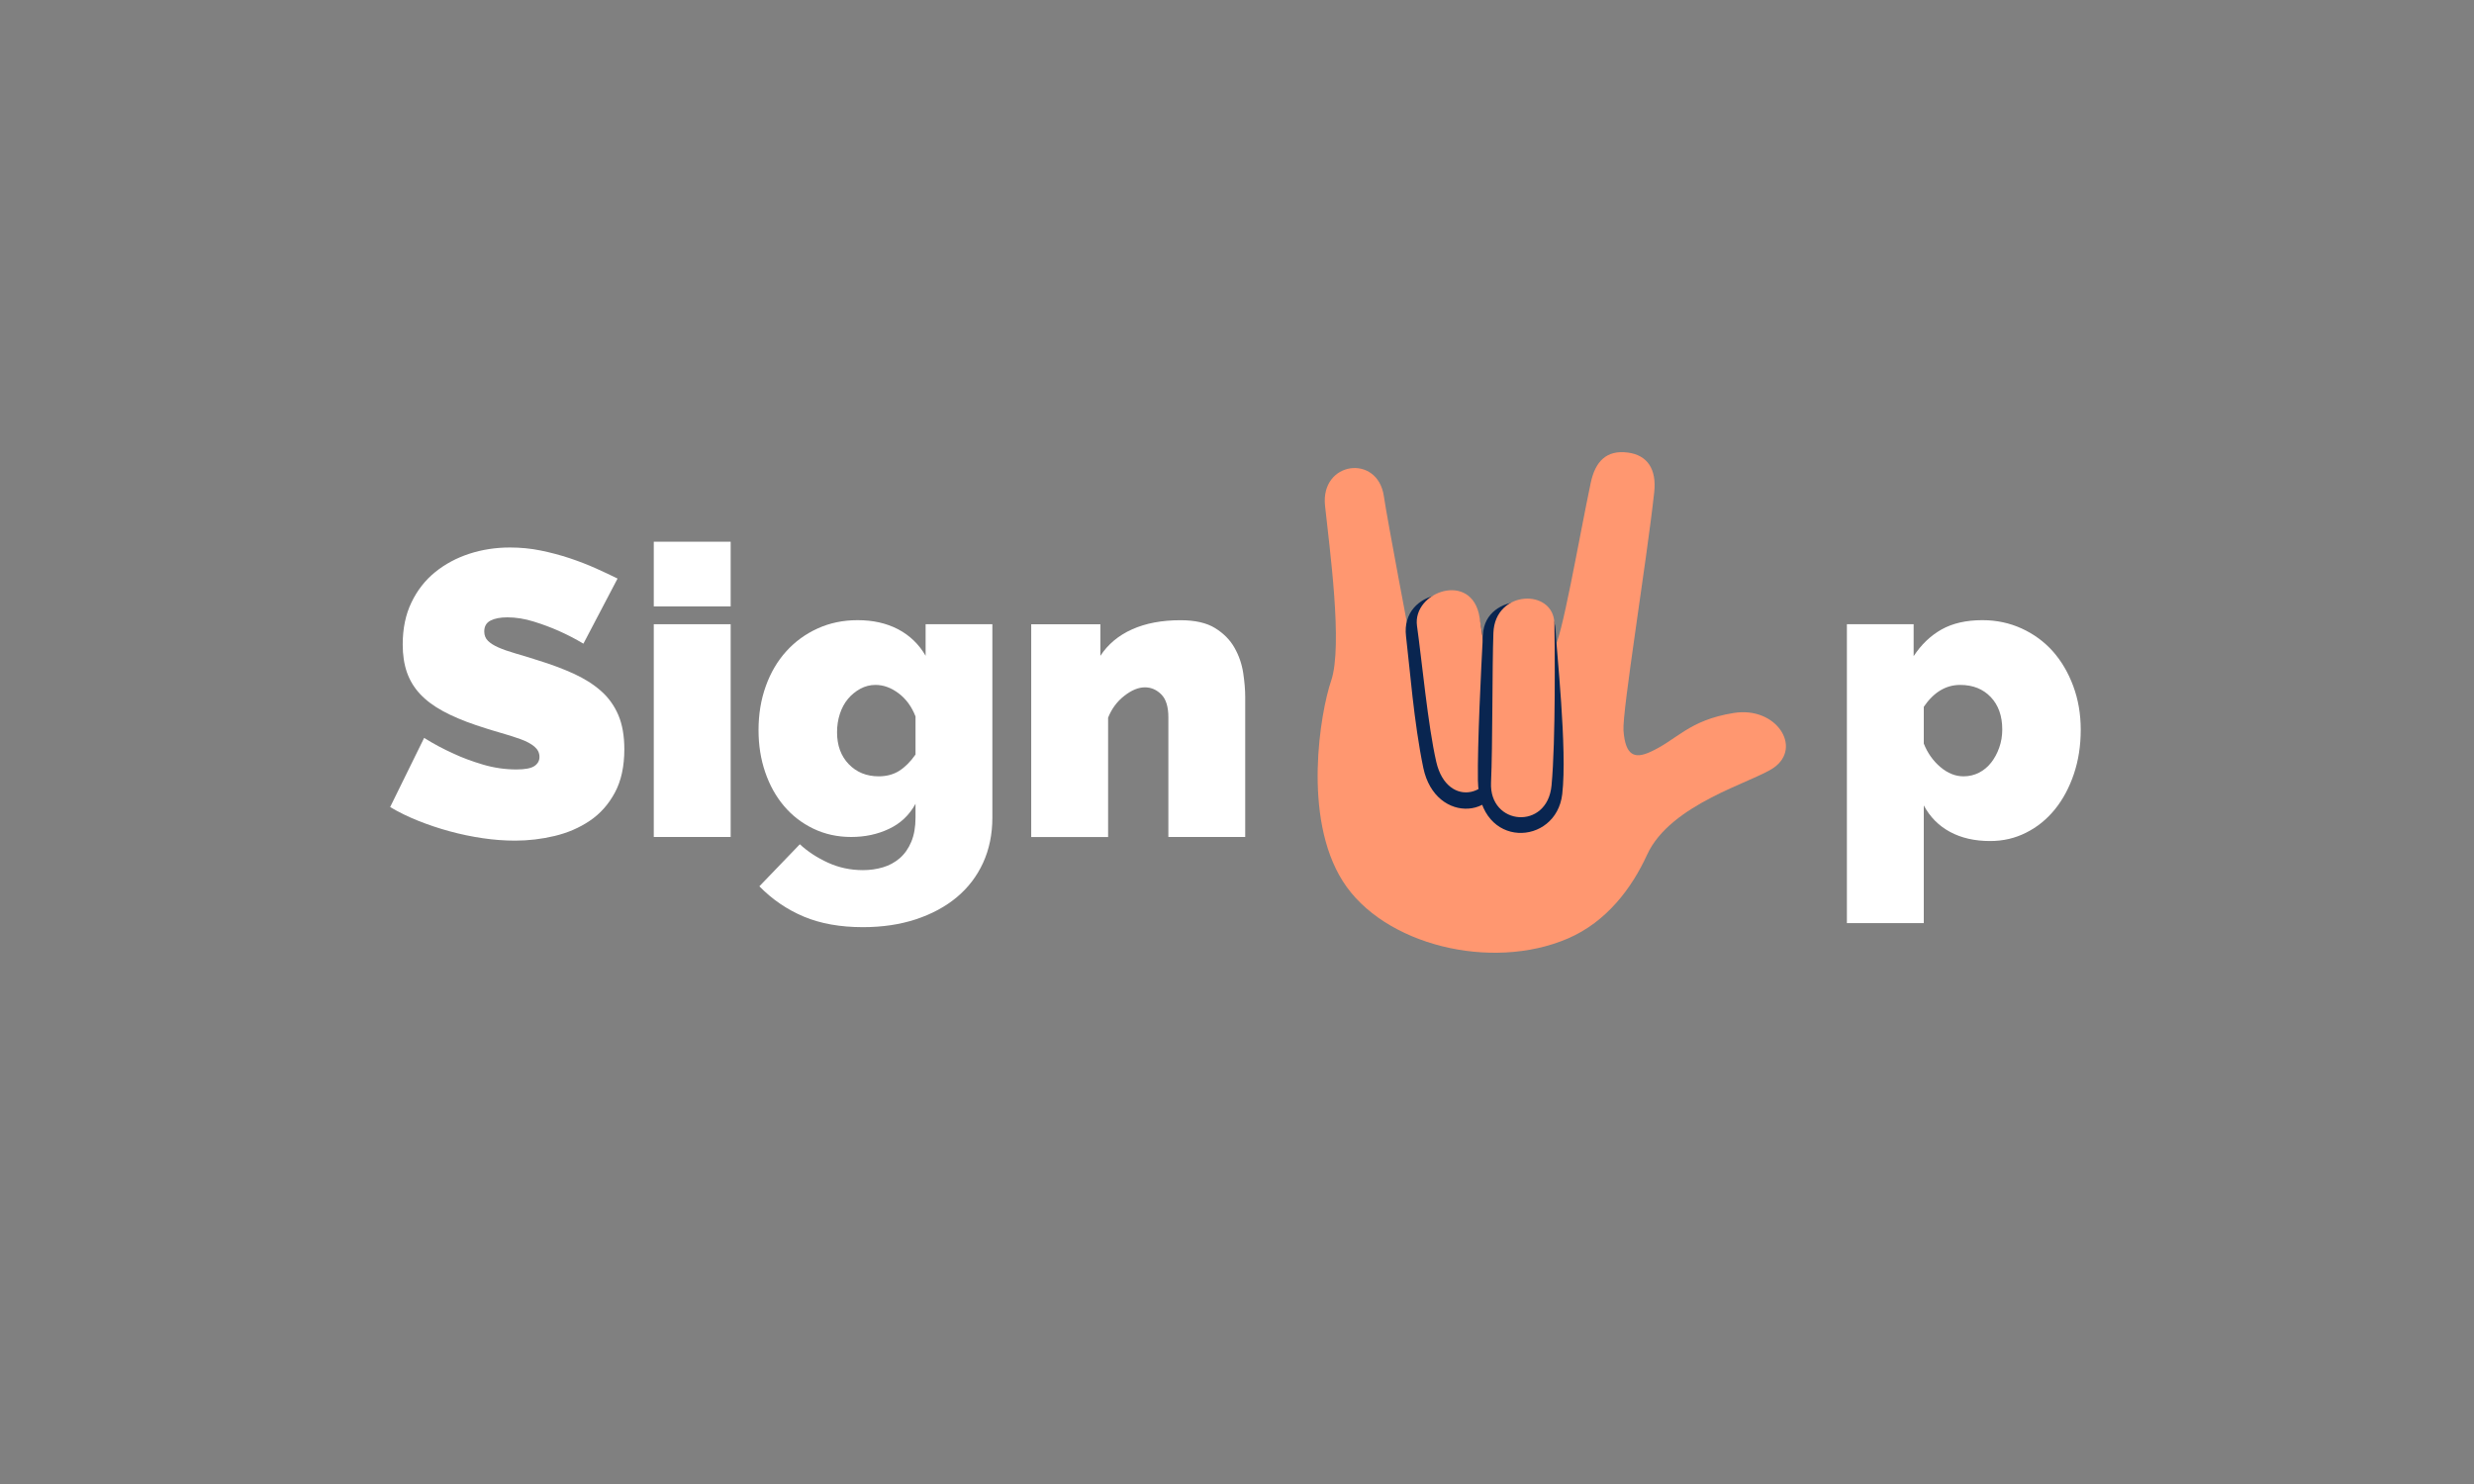 <?xml version="1.0" encoding="utf-8"?>
<!-- Generator: Adobe Illustrator 26.1.0, SVG Export Plug-In . SVG Version: 6.00 Build 0)  -->
<svg version="1.1" id="logo-g" xmlns="http://www.w3.org/2000/svg" xmlns:xlink="http://www.w3.org/1999/xlink" x="0px" y="0px" viewBox="0 0 500 300" style="enable-background:new 0 0 500 300;" xml:space="preserve">
	<rect x="0" y="0" width="500" height="300" fill="#808080" stroke="none"/>
	<style type="text/css">
	.st0{clip-path:url(#SVGID_00000108310980686759689380000008115202460380925881_);fill:#FF9770;}
	.st1{clip-path:url(#SVGID_00000108310980686759689380000008115202460380925881_);fill:#092550;}
	.st2{fill:#FFFFFF;}
	
	#signup-group:hover #hand-icon {
		-webkit-animation: shake-lr 0.7s cubic-bezier(0.455, 0.030, 0.515, 0.955) both;
		animation: shake-lr 0.7s cubic-bezier(0.455, 0.030, 0.515, 0.955) both;
	}

	/**
* ----------------------------------------
* animation shake-lr
* ----------------------------------------
*/
	@-webkit-keyframes shake-lr {

		0%,
		100% {
			-webkit-transform: rotate(0deg);
			transform: rotate(0deg);
			-webkit-transform-origin: 50% 50%;
			transform-origin: 50% 50%;
		}

		10% {
			-webkit-transform: rotate(8deg);
			transform: rotate(8deg);
		}

		20%,
		40%,
		60% {
			-webkit-transform: rotate(-10deg);
			transform: rotate(-10deg);
		}

		30%,
		50%,
		70% {
			-webkit-transform: rotate(10deg);
			transform: rotate(10deg);
		}

		80% {
			-webkit-transform: rotate(-8deg);
			transform: rotate(-8deg);
		}

		90% {
			-webkit-transform: rotate(8deg);
			transform: rotate(8deg);
		}
	}

	@keyframes shake-lr {

		0%,
		100% {
			-webkit-transform: rotate(0deg);
			transform: rotate(0deg);
			-webkit-transform-origin: 50% 50%;
			transform-origin: 50% 50%;
		}

		10% {
			-webkit-transform: rotate(8deg);
			transform: rotate(8deg);
		}

		20%,
		40%,
		60% {
			-webkit-transform: rotate(-10deg);
			transform: rotate(-10deg);
		}

		30%,
		50%,
		70% {
			-webkit-transform: rotate(10deg);
			transform: rotate(10deg);
		}

		80% {
			-webkit-transform: rotate(-8deg);
			transform: rotate(-8deg);
		}

		90% {
			-webkit-transform: rotate(8deg);
			transform: rotate(8deg);
		}
	}
</style>
	<g id="signup-group">
		<g id="hand-icon">
			<defs>
				<rect id="SVGID_1_" x="262.49" y="91" width="102.55" height="105.62" />
			</defs>
			<clipPath id="SVGID_00000001642749093168494250000010500495041528165789_">
				<use xlink:href="#SVGID_1_" style="overflow:visible;" />
			</clipPath>
			<path id="fullhand" style="clip-path:url(#SVGID_00000001642749093168494250000010500495041528165789_);fill:#FF9770;" d="
			M316.88,189.72c7.86-3.38,12.96-10.27,15.99-16.91c4.74-10.38,21.49-14.68,25.65-17.64c5.78-4.11,0.47-12.42-8.12-11.04
			c-9.25,1.48-11.49,5.52-17.06,7.96c-2.85,1.24-4.85,0.84-5.23-4.42c-0.28-3.86,4.69-34.18,6.21-48.16
			c0.52-4.78-1.47-7.51-5.31-8.02c-4.35-0.58-6.61,1.79-7.53,6.16c-2.3,10.88-5.93,32.21-7.46,33.41
			c-8.21,5.16-19.15,11.91-28.93-1.2c0,0-4.68-24.59-5.41-29.56c-1.26-8.59-12.84-7.04-11.89,1.92c0.89,8.44,3.65,28.35,1.23,35.42
			c-2.13,6.22-5.88,27.55,2.39,40.54C279.57,191.01,301.33,196.41,316.88,189.72z" />
			<path id="fingerline2" style="clip-path:url(#SVGID_00000001642749093168494250000010500495041528165789_);fill:#092550;" d="
			M287.65,155.21c2.45,11.8,16.68,10.47,15.78-0.77c-0.73-9.14-3.5-25.12-4.4-29.11c-1.84-8.17-16.04-6.35-14.87,3.29
			C284.91,134.89,285.74,146.02,287.65,155.21L287.65,155.21z" />
			<path id="finger2" style="clip-path:url(#SVGID_00000001642749093168494250000010500495041528165789_);fill:#FF9770;" d="
			M290.27,154.01c2.25,9.79,12.55,7.07,12.03-2.08c-0.52-9.16-2.64-23.11-3.28-27.15c-1.51-9.44-13.62-5.19-12.64,1.76
			C287.36,133.49,288.59,146.71,290.27,154.01L290.27,154.01z" />
			<path id="fingerline1" style="clip-path:url(#SVGID_00000001642749093168494250000010500495041528165789_);fill:#092550;" d="
			M298.69,157.78c0.2,14.04,15.81,13.27,17.04,2.77c1.06-9.11-1.19-29.19-1.35-33.28c-0.31-7.62-14.21-7.67-14.67,0.98
			C299.34,135.26,298.58,150.29,298.69,157.78L298.69,157.78z" />
			<path id="finger1" style="clip-path:url(#SVGID_00000001642749093168494250000010500495041528165789_);fill:#FF9770;" d="
			M301.34,158.2c-0.4,8.73,11.37,9.72,12.23,0.59c0.86-9.13,0.65-28.65,0.58-32.74c-0.12-7.12-12-6.87-12.33,1.88
			C301.56,134.94,301.68,150.71,301.34,158.2z" />
		</g>
		<g id="sign-letters">
			<g>
				<path class="st2" d="M117.91,130.12c-1.64-0.98-3.33-1.85-5.07-2.62c-1.47-0.65-3.12-1.27-4.95-1.84
				c-1.83-0.57-3.61-0.86-5.36-0.86c-1.42,0-2.55,0.22-3.39,0.65c-0.85,0.44-1.27,1.17-1.27,2.21c0,0.76,0.25,1.39,0.74,1.88
				s1.2,0.94,2.13,1.35c0.93,0.41,2.06,0.8,3.39,1.19c1.34,0.38,2.85,0.85,4.54,1.39c2.67,0.82,5.08,1.72,7.24,2.7
				c2.15,0.98,3.99,2.14,5.52,3.48c1.53,1.34,2.7,2.96,3.52,4.86c0.82,1.91,1.23,4.23,1.23,6.95c0,3.49-0.64,6.42-1.92,8.79
				c-1.28,2.37-2.97,4.27-5.07,5.68c-2.1,1.42-4.47,2.44-7.11,3.07c-2.65,0.63-5.3,0.94-7.97,0.94c-2.13,0-4.31-0.16-6.54-0.49
				c-2.24-0.33-4.46-0.79-6.66-1.39c-2.21-0.6-4.33-1.31-6.38-2.13s-3.94-1.74-5.68-2.78l6.87-13.98c1.91,1.2,3.9,2.26,5.97,3.19
				c1.74,0.82,3.72,1.55,5.93,2.21c2.21,0.65,4.46,0.98,6.75,0.98c1.74,0,2.96-0.23,3.64-0.69c0.68-0.46,1.02-1.08,1.02-1.84
				c0-0.82-0.34-1.51-1.02-2.09c-0.68-0.57-1.62-1.08-2.82-1.51c-1.2-0.44-2.58-0.87-4.13-1.31c-1.55-0.44-3.2-0.95-4.95-1.55
				c-2.56-0.87-4.77-1.81-6.62-2.82c-1.85-1.01-3.38-2.15-4.58-3.43c-1.2-1.28-2.08-2.74-2.66-4.37c-0.57-1.64-0.86-3.52-0.86-5.64
				c0-3.22,0.58-6.05,1.76-8.5c1.17-2.45,2.77-4.5,4.78-6.13c2.02-1.64,4.32-2.87,6.91-3.72c2.59-0.84,5.33-1.27,8.22-1.27
				c2.13,0,4.2,0.2,6.21,0.61c2.02,0.41,3.97,0.93,5.85,1.55c1.88,0.63,3.64,1.31,5.27,2.04s3.11,1.43,4.42,2.08L117.91,130.12z" />
				<path class="st2" d="M132.13,122.59v-13.08h15.54v13.08H132.13z M132.13,169.2v-43.01h15.54v43.01H132.13z" />
				<path class="st2" d="M172.03,169.2c-2.78,0-5.33-0.56-7.65-1.68c-2.32-1.12-4.29-2.64-5.93-4.58c-1.64-1.93-2.9-4.21-3.8-6.83
				c-0.9-2.62-1.35-5.45-1.35-8.5c0-3.22,0.49-6.19,1.47-8.91c0.98-2.73,2.36-5.07,4.13-7.03c1.77-1.96,3.88-3.5,6.34-4.62
				c2.45-1.12,5.15-1.68,8.09-1.68c3.11,0,5.83,0.61,8.18,1.84c2.34,1.23,4.2,3.01,5.56,5.36v-6.38h13.49v39.08
				c0,3.38-0.63,6.43-1.88,9.16c-1.25,2.72-3.02,5.04-5.31,6.95s-5.04,3.39-8.26,4.46c-3.22,1.06-6.79,1.59-10.71,1.59
				c-4.58,0-8.56-0.71-11.94-2.13c-3.38-1.42-6.38-3.46-8.99-6.13l8.18-8.5c1.58,1.47,3.48,2.71,5.68,3.72
				c2.21,1.01,4.56,1.51,7.07,1.51c1.42,0,2.77-0.19,4.05-0.57c1.28-0.38,2.41-1,3.39-1.84c0.98-0.85,1.76-1.95,2.33-3.31
				c0.57-1.36,0.86-3,0.86-4.91v-2.78c-1.25,2.29-3.04,3.98-5.36,5.07C177.36,168.66,174.81,169.2,172.03,169.2z M177.59,156.94
				c1.58,0,2.96-0.37,4.13-1.1c1.17-0.74,2.28-1.84,3.31-3.31v-7.69c-0.76-1.96-1.89-3.52-3.39-4.66c-1.5-1.14-3.07-1.72-4.7-1.72
				c-1.09,0-2.11,0.26-3.07,0.78c-0.95,0.52-1.79,1.2-2.49,2.04c-0.71,0.85-1.25,1.85-1.64,3.03c-0.38,1.17-0.57,2.41-0.57,3.72
				c0,2.67,0.79,4.82,2.37,6.46C173.12,156.12,175.14,156.94,177.59,156.94z" />
				<path class="st2" d="M251.67,169.2h-15.54V145c0-2.13-0.48-3.67-1.43-4.62c-0.95-0.95-2.06-1.43-3.31-1.43
				c-1.31,0-2.7,0.57-4.17,1.72s-2.56,2.62-3.27,4.42v24.12h-15.54v-43.01h13.98v6.38c1.53-2.34,3.67-4.13,6.42-5.36
				c2.75-1.23,6.01-1.84,9.77-1.84c2.94,0,5.27,0.53,6.99,1.59s3.03,2.39,3.92,3.97c0.9,1.58,1.48,3.27,1.76,5.07
				c0.27,1.8,0.41,3.43,0.41,4.91V169.2z" />
			</g>
		</g>
		<path id="p_-letter" class="st2" d="M402.21,170.02c-3.11,0-5.81-0.61-8.09-1.84c-2.29-1.23-4.06-3.01-5.32-5.36v23.79h-15.54
		v-60.42h13.49v6.46c1.53-2.34,3.41-4.14,5.64-5.4c2.23-1.25,4.99-1.88,8.26-1.88c2.83,0,5.48,0.56,7.93,1.68
		c2.45,1.12,4.55,2.66,6.3,4.62c1.74,1.96,3.12,4.31,4.13,7.03c1.01,2.73,1.51,5.67,1.51,8.83c0,3.22-0.46,6.2-1.39,8.95
		c-0.93,2.75-2.21,5.14-3.84,7.15s-3.57,3.58-5.81,4.7C407.25,169.46,404.83,170.02,402.21,170.02z M396.82,156.94
		c1.14,0,2.19-0.25,3.15-0.74c0.95-0.49,1.77-1.17,2.45-2.04c0.68-0.87,1.23-1.88,1.63-3.03c0.41-1.14,0.61-2.37,0.61-3.68
		c0-2.73-0.78-4.91-2.33-6.54s-3.61-2.45-6.17-2.45c-2.89,0-5.34,1.47-7.36,4.42v7.44c0.76,1.91,1.88,3.49,3.35,4.74
		C393.63,156.31,395.18,156.94,396.82,156.94z" />
	</g>
</svg>